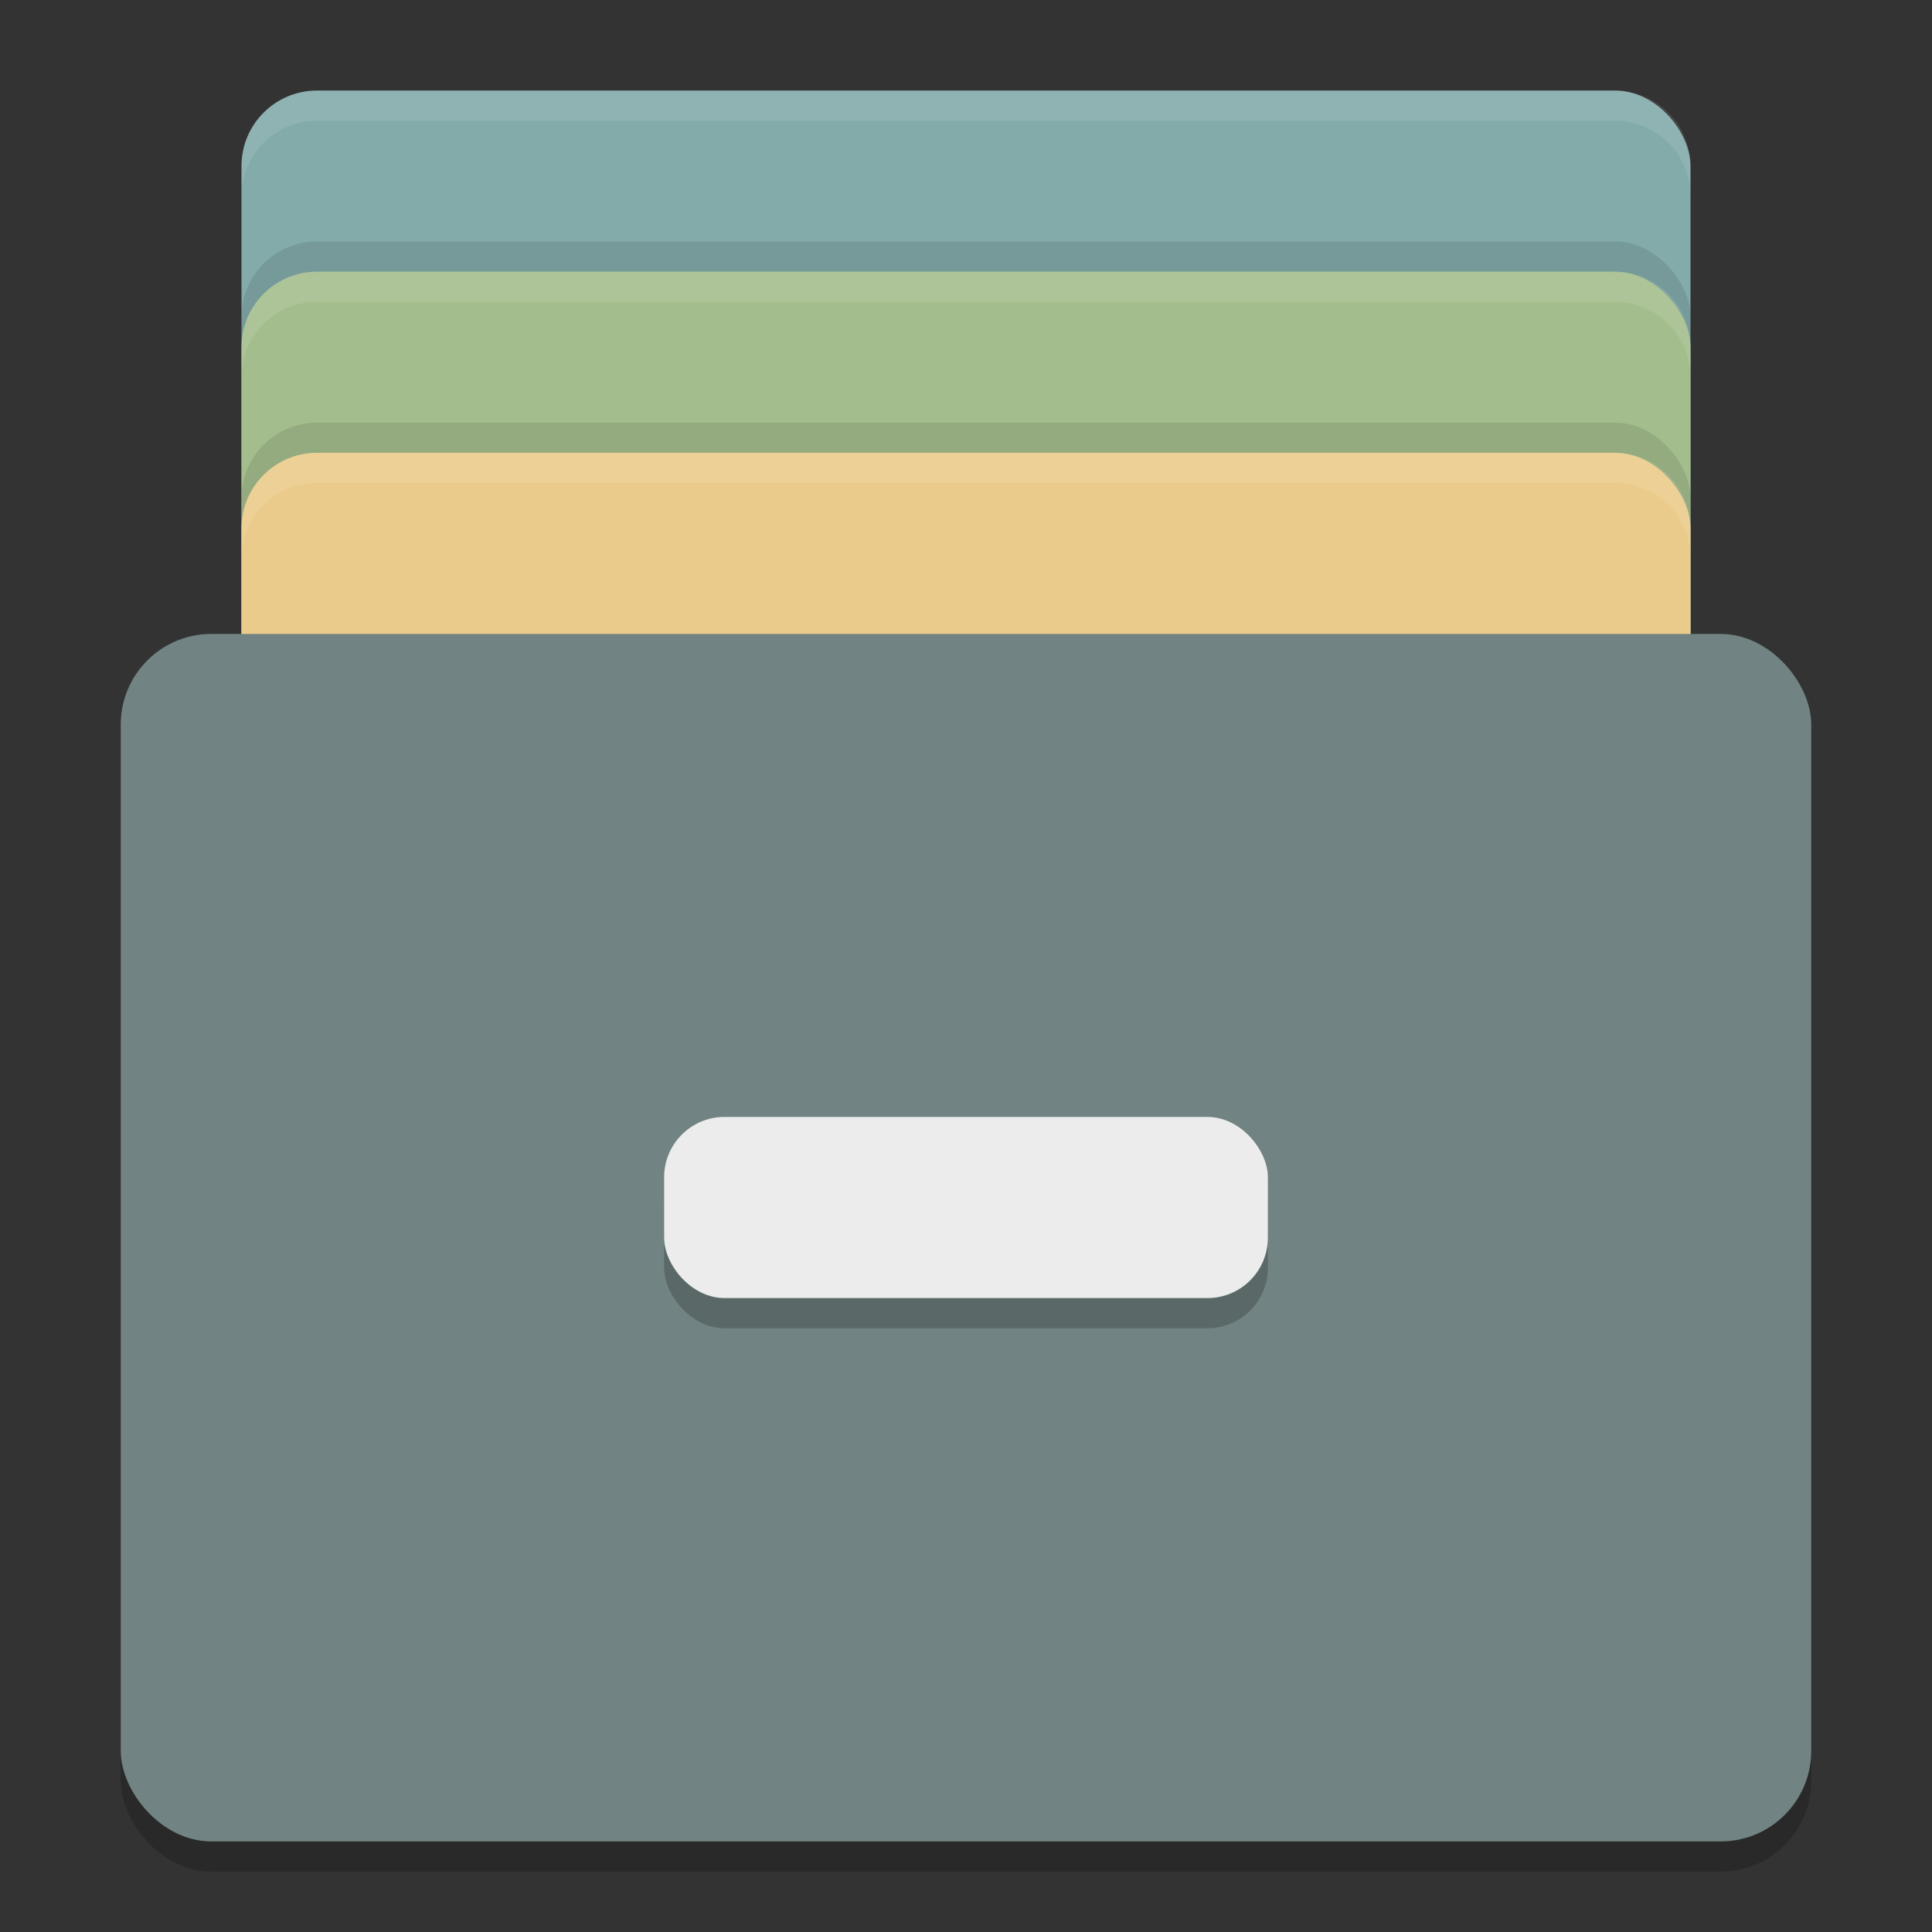 <?xml version="1.0" encoding="UTF-8" standalone="no"?>
<svg
   xmlns:dc="http://purl.org/dc/elements/1.1/"
   xmlns:cc="http://creativecommons.org/ns#"
   xmlns:rdf="http://www.w3.org/1999/02/22-rdf-syntax-ns#"
   xmlns:svg="http://www.w3.org/2000/svg"
   xmlns="http://www.w3.org/2000/svg"
   xmlns:sodipodi="http://sodipodi.sourceforge.net/DTD/sodipodi-0.dtd"
   xmlns:inkscape="http://www.inkscape.org/namespaces/inkscape"
   width="64"
   height="64"
   version="1"
   id="svg26"
   sodipodi:docname="system-file-manager.svg"
   inkscape:version="0.92.4 5da689c313, 2019-01-14">
  <rect width="100%" height="100%" fill="#333333" stroke="none"/>
  <defs
     id="defs30" />
  <sodipodi:namedview
     pagecolor="#ffffff"
     bordercolor="#666666"
     borderopacity="1"
     objecttolerance="10"
     gridtolerance="10"
     guidetolerance="10"
     inkscape:pageopacity="0"
     inkscape:pageshadow="2"
     inkscape:window-width="640"
     inkscape:window-height="515"
     id="namedview28"
     showgrid="false"
     inkscape:zoom="3.6875"
     inkscape:cx="32"
     inkscape:cy="32"
     inkscape:window-x="285"
     inkscape:window-y="66"
     inkscape:window-maximized="0"
     inkscape:current-layer="svg26" />
  <rect
     style="fill:#82abaa;fill-opacity:1"
     width="48"
     height="34"
     x="8"
     y="3"
     rx="2.5"
     ry="2.5"
     id="rect2" />
  <rect
     style="opacity:0.1"
     width="48"
     height="34"
     x="8"
     y="8"
     rx="2.5"
     ry="2.5"
     id="rect4" />
  <rect
     style="fill:#a3be8c;fill-opacity:1"
     width="48"
     height="34"
     x="8"
     y="9"
     rx="2.5"
     ry="2.5"
     id="rect6" />
  <rect
     style="opacity:0.1"
     width="48"
     height="34"
     x="8"
     y="14"
     rx="2.5"
     ry="2.5"
     id="rect8" />
  <rect
     style="fill:#ebcb8b;fill-opacity:1"
     width="48"
     height="34"
     x="8"
     y="15"
     rx="2.5"
     ry="2.5"
     id="rect10" />
  <rect
     style="opacity:0.2"
     width="56"
     height="40"
     x="4"
     y="22"
     rx="3"
     ry="3"
     id="rect12" />
  <rect
     style="fill:#718382;fill-opacity:1"
     width="56"
     height="40"
     x="4"
     y="21"
     rx="3"
     ry="3"
     id="rect14" />
  <rect
     style="opacity:0.2"
     width="20"
     height="6"
     x="22"
     y="38"
     rx="2"
     ry="2"
     id="rect16" />
  <rect
     style="fill:#ececec"
     width="20"
     height="6"
     x="22"
     y="37"
     rx="2"
     ry="2"
     id="rect18" />
  <path
     style="fill:#ffffff;opacity:0.1"
     d="M 10.5 3 C 9.115 3 8 4.115 8 5.5 L 8 6.5 C 8 5.115 9.115 4 10.5 4 L 53.5 4 C 54.885 4 56 5.115 56 6.5 L 56 5.5 C 56 4.115 54.885 3 53.5 3 L 10.5 3 z"
     id="path20" />
  <path
     style="fill:#ffffff;opacity:0.1"
     d="M 10.5,9 C 9.115,9 8,10.115 8,11.5 V 12.5 C 8,11.115 9.115,10 10.5,10 H 53.5 C 54.885,10 56,11.115 56,12.5 V 11.5 C 56,10.115 54.885,9 53.5,9 Z"
     id="path22" />
  <path
     style="fill:#ffffff;opacity:0.1"
     d="M 10.5,15 C 9.115,15 8,16.115 8,17.5 V 18.5 C 8,17.115 9.115,16 10.5,16 H 53.5 C 54.885,16 56,17.115 56,18.5 V 17.5 C 56,16.115 54.885,15 53.5,15 Z"
     id="path24" />
</svg>
